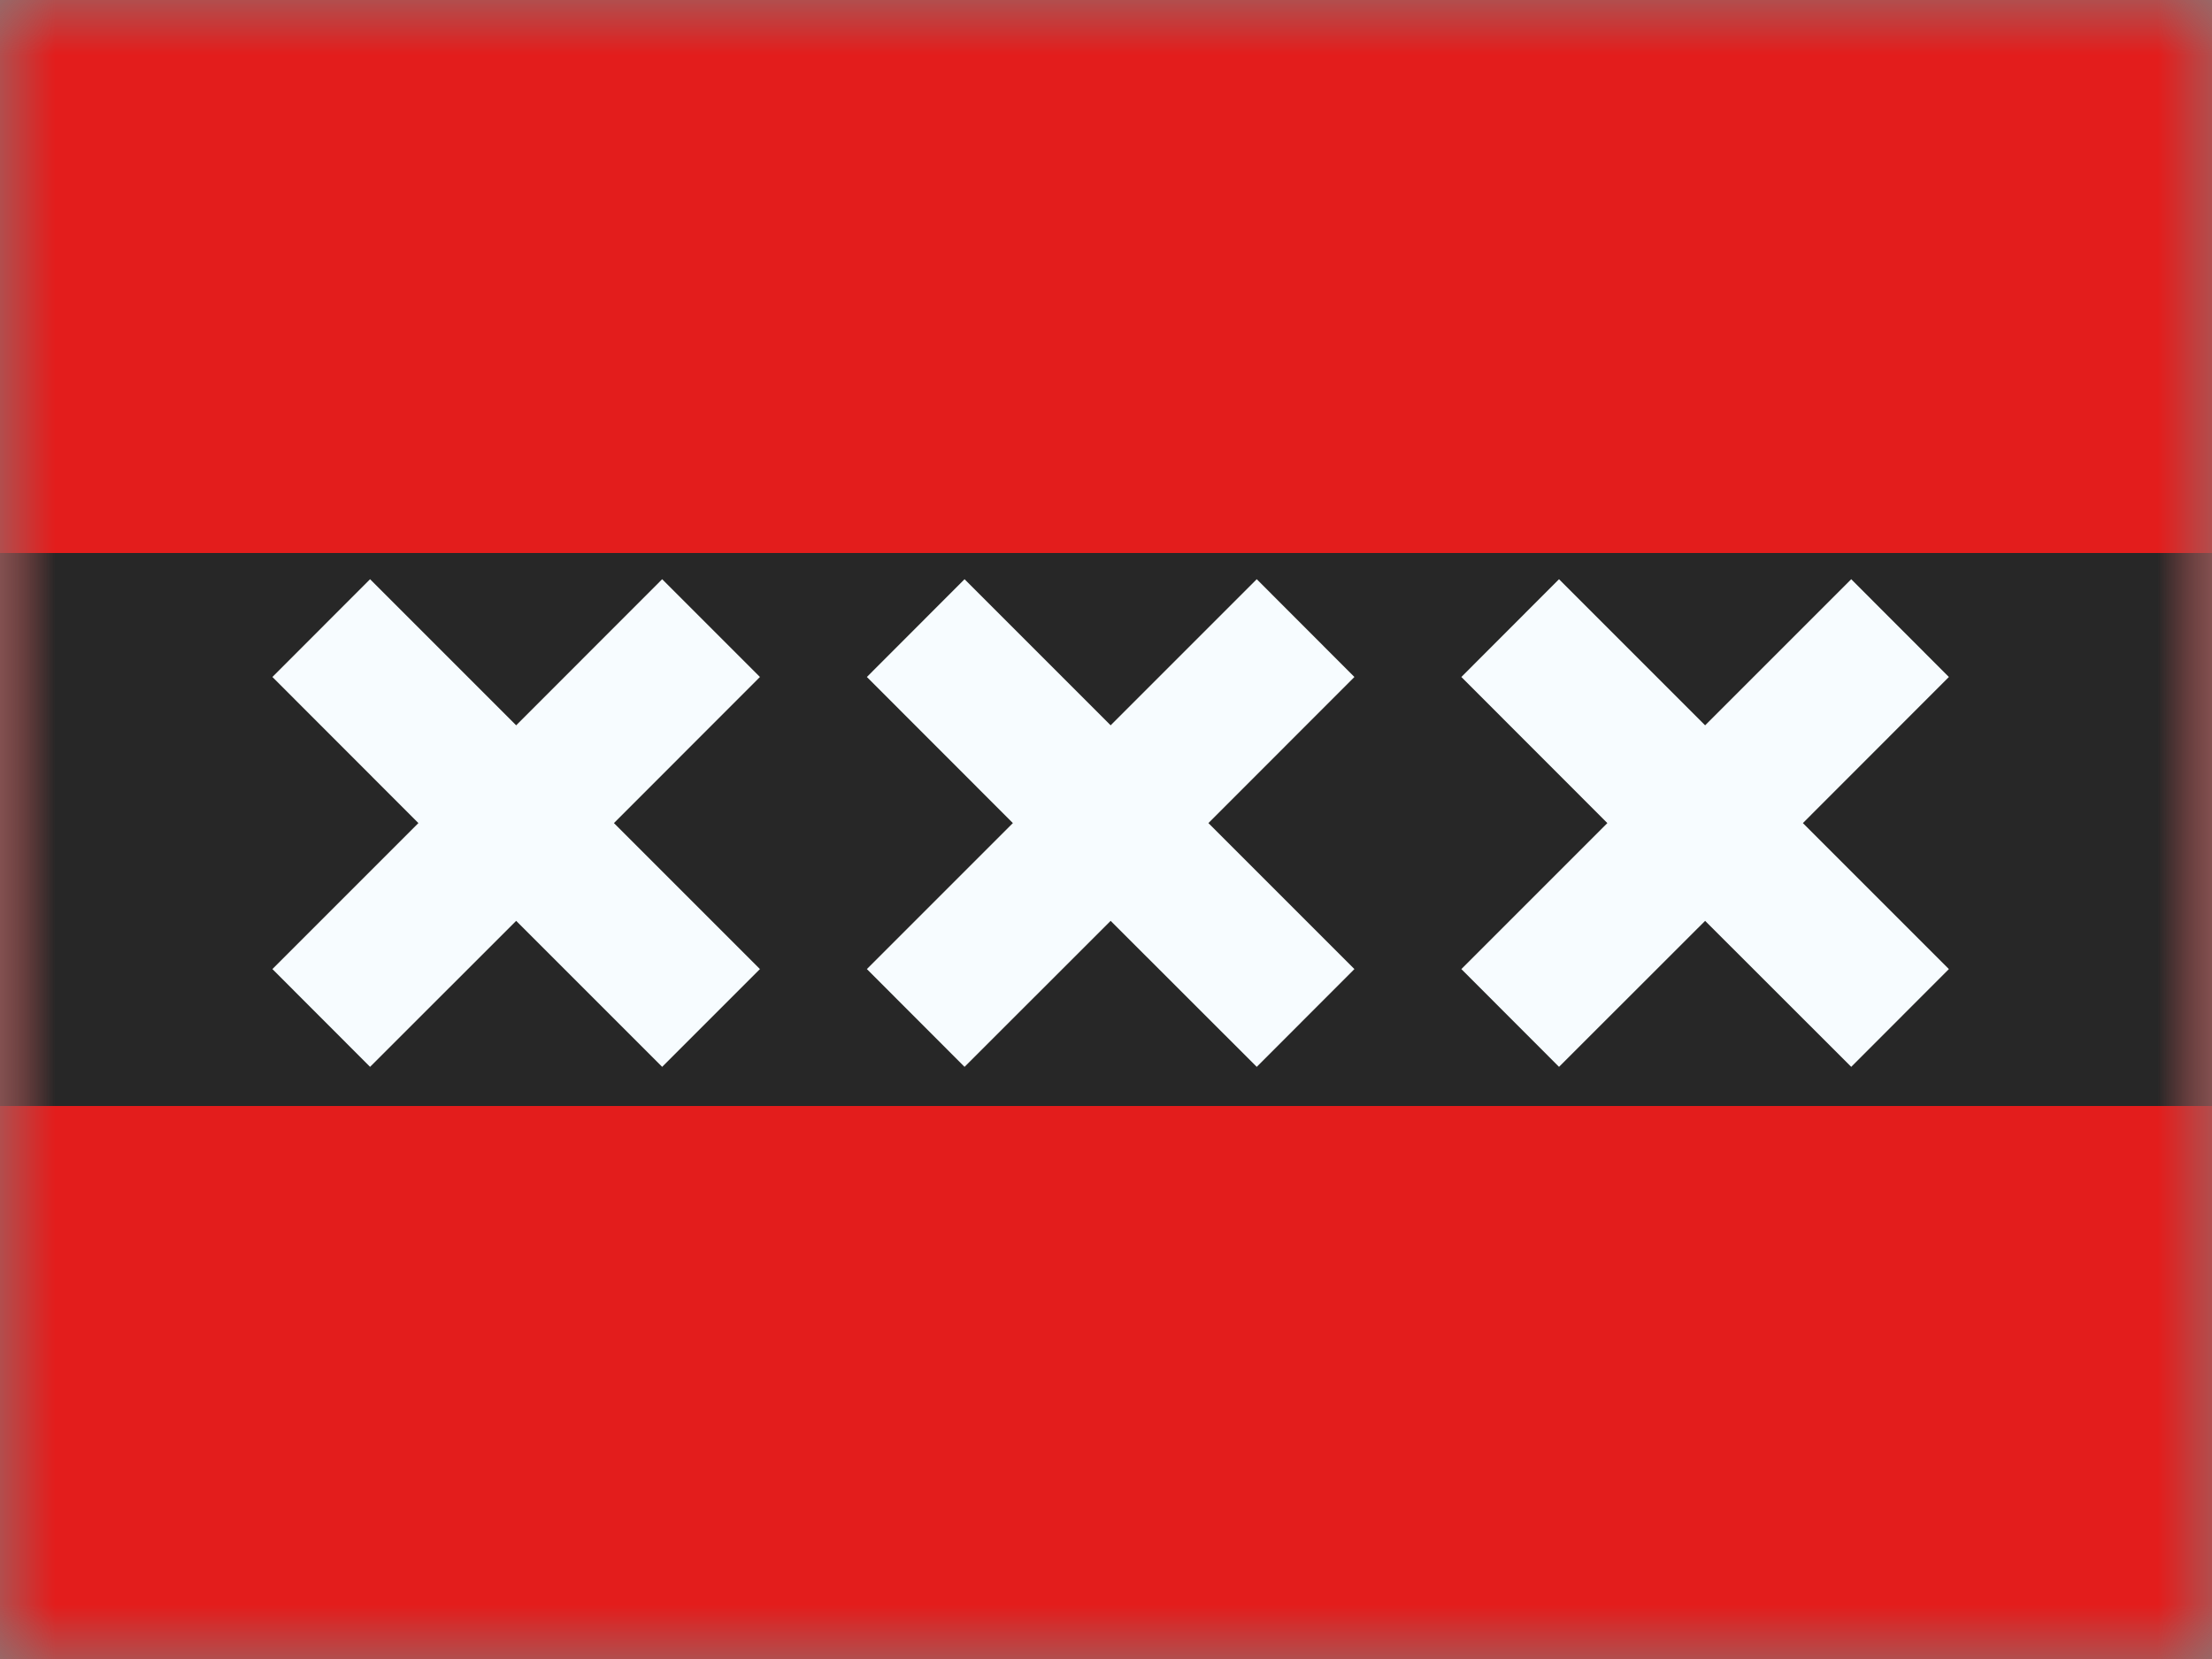<svg width="20" height="15" viewBox="0 0 20 15" fill="none" xmlns="http://www.w3.org/2000/svg">
<rect x="0" y="0" width="20" height="15" fill="#808080" stroke="none"/>
<mask id="mask0" mask-type="alpha" maskUnits="userSpaceOnUse" x="0" y="0" width="20" height="15">
<rect width="20" height="15" fill="white"/>
</mask>
<g mask="url(#mask0)">
<path fill-rule="evenodd" clip-rule="evenodd" d="M0 0V15H20V0H0Z" fill="#E31D1C"/>
<mask id="mask1" mask-type="alpha" maskUnits="userSpaceOnUse" x="0" y="0" width="20" height="15">
<path fill-rule="evenodd" clip-rule="evenodd" d="M0 0V15H20V0H0Z" fill="white"/>
</mask>
<g mask="url(#mask1)">
<path fill-rule="evenodd" clip-rule="evenodd" d="M0 5V10H20V5H0Z" fill="#272727"/>
<path fill-rule="evenodd" clip-rule="evenodd" d="M3.783 7.442L2.463 8.762L3.346 9.646L4.667 8.326L5.987 9.646L6.871 8.762L5.551 7.442L6.871 6.121L5.987 5.237L4.667 6.558L3.346 5.237L2.463 6.121L3.783 7.442Z" fill="#F7FCFF"/>
<path fill-rule="evenodd" clip-rule="evenodd" d="M9.158 7.442L7.838 8.762L8.721 9.646L10.042 8.326L11.363 9.646L12.246 8.762L10.926 7.442L12.246 6.121L11.363 5.237L10.042 6.558L8.721 5.237L7.838 6.121L9.158 7.442Z" fill="#F7FCFF"/>
<path fill-rule="evenodd" clip-rule="evenodd" d="M14.533 7.442L13.213 8.762L14.096 9.646L15.417 8.326L16.738 9.646L17.621 8.762L16.301 7.442L17.621 6.121L16.738 5.237L15.417 6.558L14.096 5.237L13.213 6.121L14.533 7.442Z" fill="#F7FCFF"/>
</g>
</g>
</svg>
